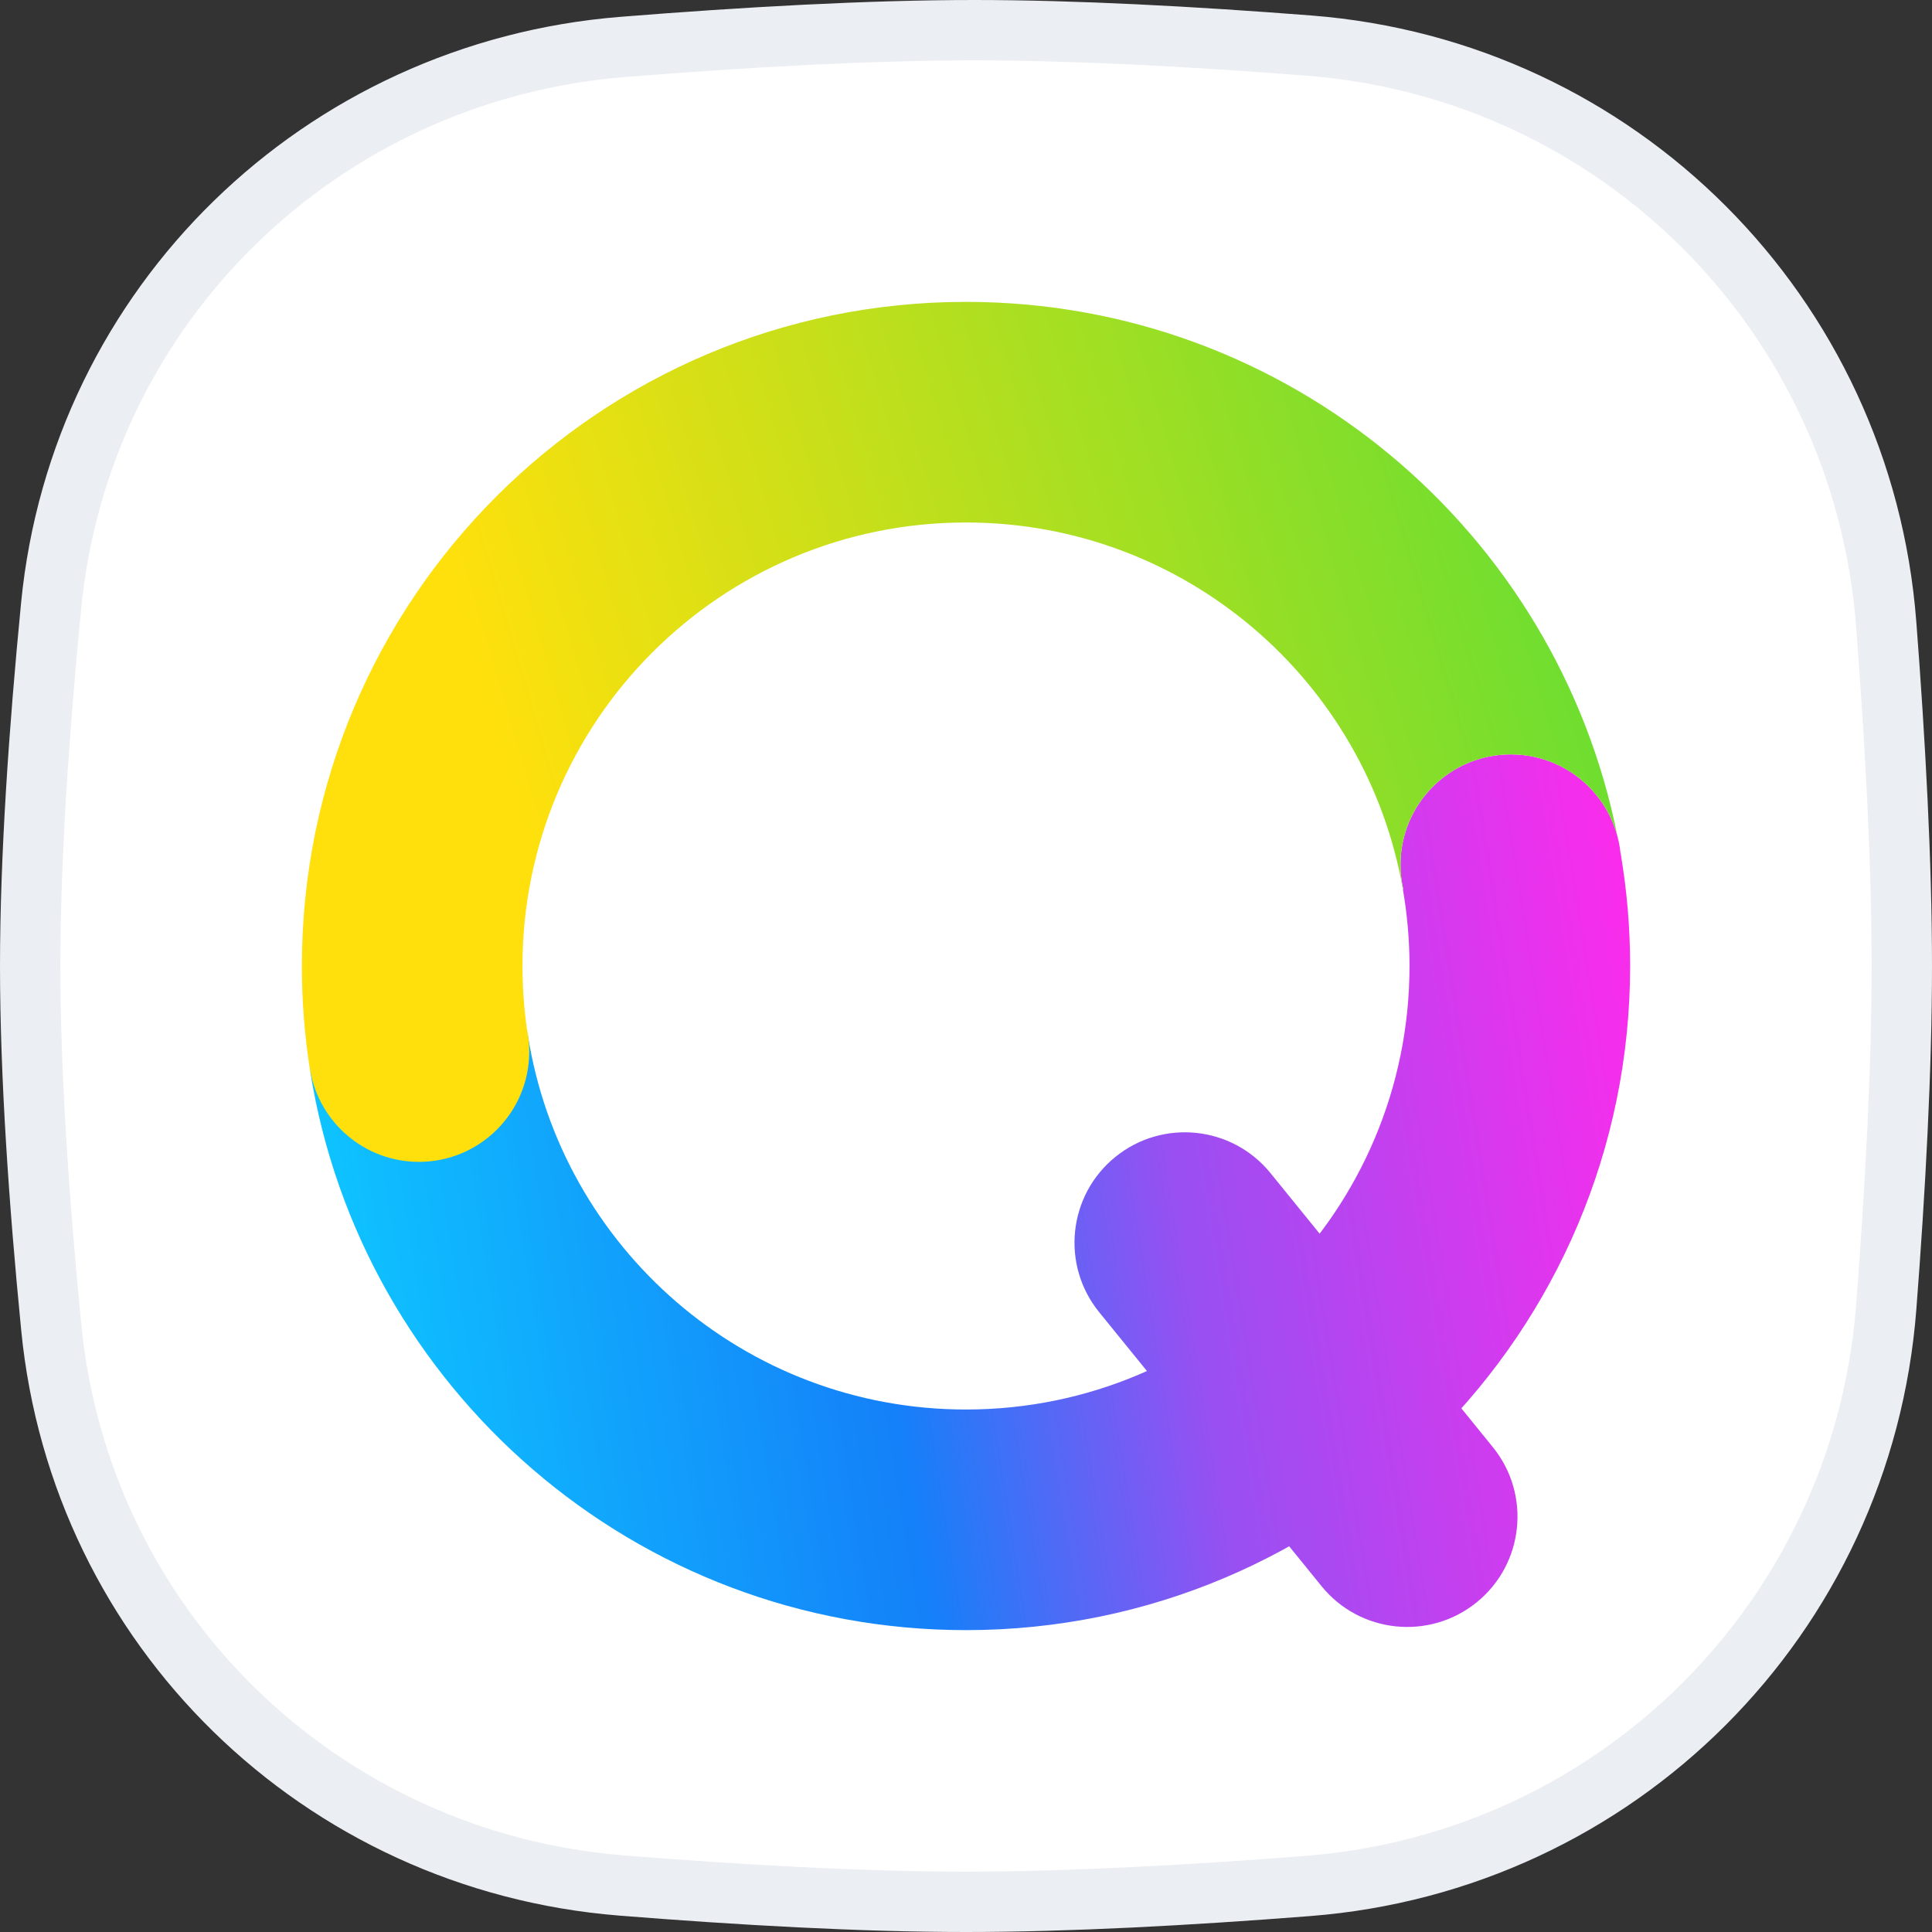 <svg width="32" height="32" viewBox="0 0 32 32" fill="none" xmlns="http://www.w3.org/2000/svg">
<rect x="0" y="0" width="32" height="32" fill="#333333" stroke="none"/>
<g clip-path="url(#clip0_7935_1335)">
<path d="M0.847 10.033C1.334 5.048 5.318 1.177 10.318 0.777C12.332 0.616 14.389 0.5 16.138 0.5C17.806 0.5 19.755 0.605 21.679 0.755C26.805 1.153 30.845 5.203 31.241 10.33C31.392 12.297 31.5 14.294 31.5 16C31.5 17.701 31.393 19.69 31.242 21.651C30.846 26.787 26.794 30.839 21.658 31.238C19.688 31.392 17.694 31.5 16 31.5C14.276 31.5 12.265 31.387 10.297 31.23C5.307 30.831 1.336 26.963 0.849 21.986C0.646 19.918 0.5 17.798 0.5 16C0.5 14.208 0.646 12.096 0.847 10.033Z" fill="white" stroke="#EBEEF2"/>
<path d="M5.138 17.745C5.974 22.991 10.519 27 16 27C22.075 27 27 22.075 27 16C27 15.363 26.946 14.738 26.842 14.13L23.236 14.73C23.308 15.143 23.346 15.567 23.346 16C23.346 20.057 20.057 23.346 16 23.346C12.332 23.346 9.293 20.658 8.743 17.144L5.138 17.745Z" fill="url(#paint0_linear_7935_1335)"/>
<path d="M26.851 14.322C26.851 15.331 26.033 16.149 25.024 16.149C24.015 16.149 23.197 15.331 23.197 14.322C23.197 13.313 24.015 12.495 25.024 12.495C26.033 12.495 26.851 13.313 26.851 14.322Z" fill="url(#paint1_linear_7935_1335)"/>
<path d="M18.205 21.733C17.57 20.95 17.689 19.799 18.473 19.163C19.256 18.527 20.407 18.647 21.043 19.43L24.726 23.969C25.362 24.753 25.242 25.904 24.459 26.539C23.675 27.175 22.524 27.055 21.889 26.272L18.205 21.733Z" fill="url(#paint2_linear_7935_1335)"/>
<path d="M5 16C5 16.594 5.047 17.177 5.138 17.745L5.141 17.744C5.295 18.597 6.042 19.244 6.939 19.244C7.948 19.244 8.766 18.426 8.766 17.417C8.766 17.288 8.753 17.163 8.727 17.041C8.679 16.701 8.654 16.354 8.654 16C8.654 11.943 11.943 8.654 16 8.654C19.624 8.654 22.635 11.278 23.236 14.73L23.242 14.729C23.212 14.598 23.197 14.462 23.197 14.322C23.197 13.313 24.015 12.495 25.024 12.495C25.873 12.495 26.588 13.075 26.792 13.861C25.796 8.81 21.343 5 16 5C9.925 5 5 9.925 5 16Z" fill="url(#paint3_linear_7935_1335)"/>
<path d="M26.84 14.117C26.84 14.121 26.84 14.126 26.841 14.13L26.842 14.13C26.841 14.126 26.84 14.121 26.84 14.117Z" fill="url(#paint4_linear_7935_1335)"/>
</g>
<defs>
<linearGradient id="paint0_linear_7935_1335" x1="5.149" y1="19.766" x2="27.559" y2="16.168" gradientUnits="userSpaceOnUse">
<stop stop-color="#0EC5FF"/>
<stop offset="0.397" stop-color="#1480F9"/>
<stop offset="0.62" stop-color="#9750F2"/>
<stop offset="1" stop-color="#FF2AEC"/>
</linearGradient>
<linearGradient id="paint1_linear_7935_1335" x1="5.149" y1="19.766" x2="27.559" y2="16.168" gradientUnits="userSpaceOnUse">
<stop stop-color="#0EC5FF"/>
<stop offset="0.397" stop-color="#1480F9"/>
<stop offset="0.62" stop-color="#9750F2"/>
<stop offset="1" stop-color="#FF2AEC"/>
</linearGradient>
<linearGradient id="paint2_linear_7935_1335" x1="5.149" y1="19.766" x2="27.559" y2="16.168" gradientUnits="userSpaceOnUse">
<stop stop-color="#0EC5FF"/>
<stop offset="0.397" stop-color="#1480F9"/>
<stop offset="0.62" stop-color="#9750F2"/>
<stop offset="1" stop-color="#FF2AEC"/>
</linearGradient>
<linearGradient id="paint3_linear_7935_1335" x1="5" y1="19.244" x2="33.805" y2="10.724" gradientUnits="userSpaceOnUse">
<stop offset="0.169" stop-color="#FFE00C"/>
<stop offset="1" stop-color="#31DD3F"/>
</linearGradient>
<linearGradient id="paint4_linear_7935_1335" x1="5" y1="19.244" x2="33.805" y2="10.724" gradientUnits="userSpaceOnUse">
<stop offset="0.169" stop-color="#FFE00C"/>
<stop offset="1" stop-color="#31DD3F"/>
</linearGradient>
<clipPath id="clip0_7935_1335">
<rect width="32" height="32" fill="white"/>
</clipPath>
</defs>
</svg>
